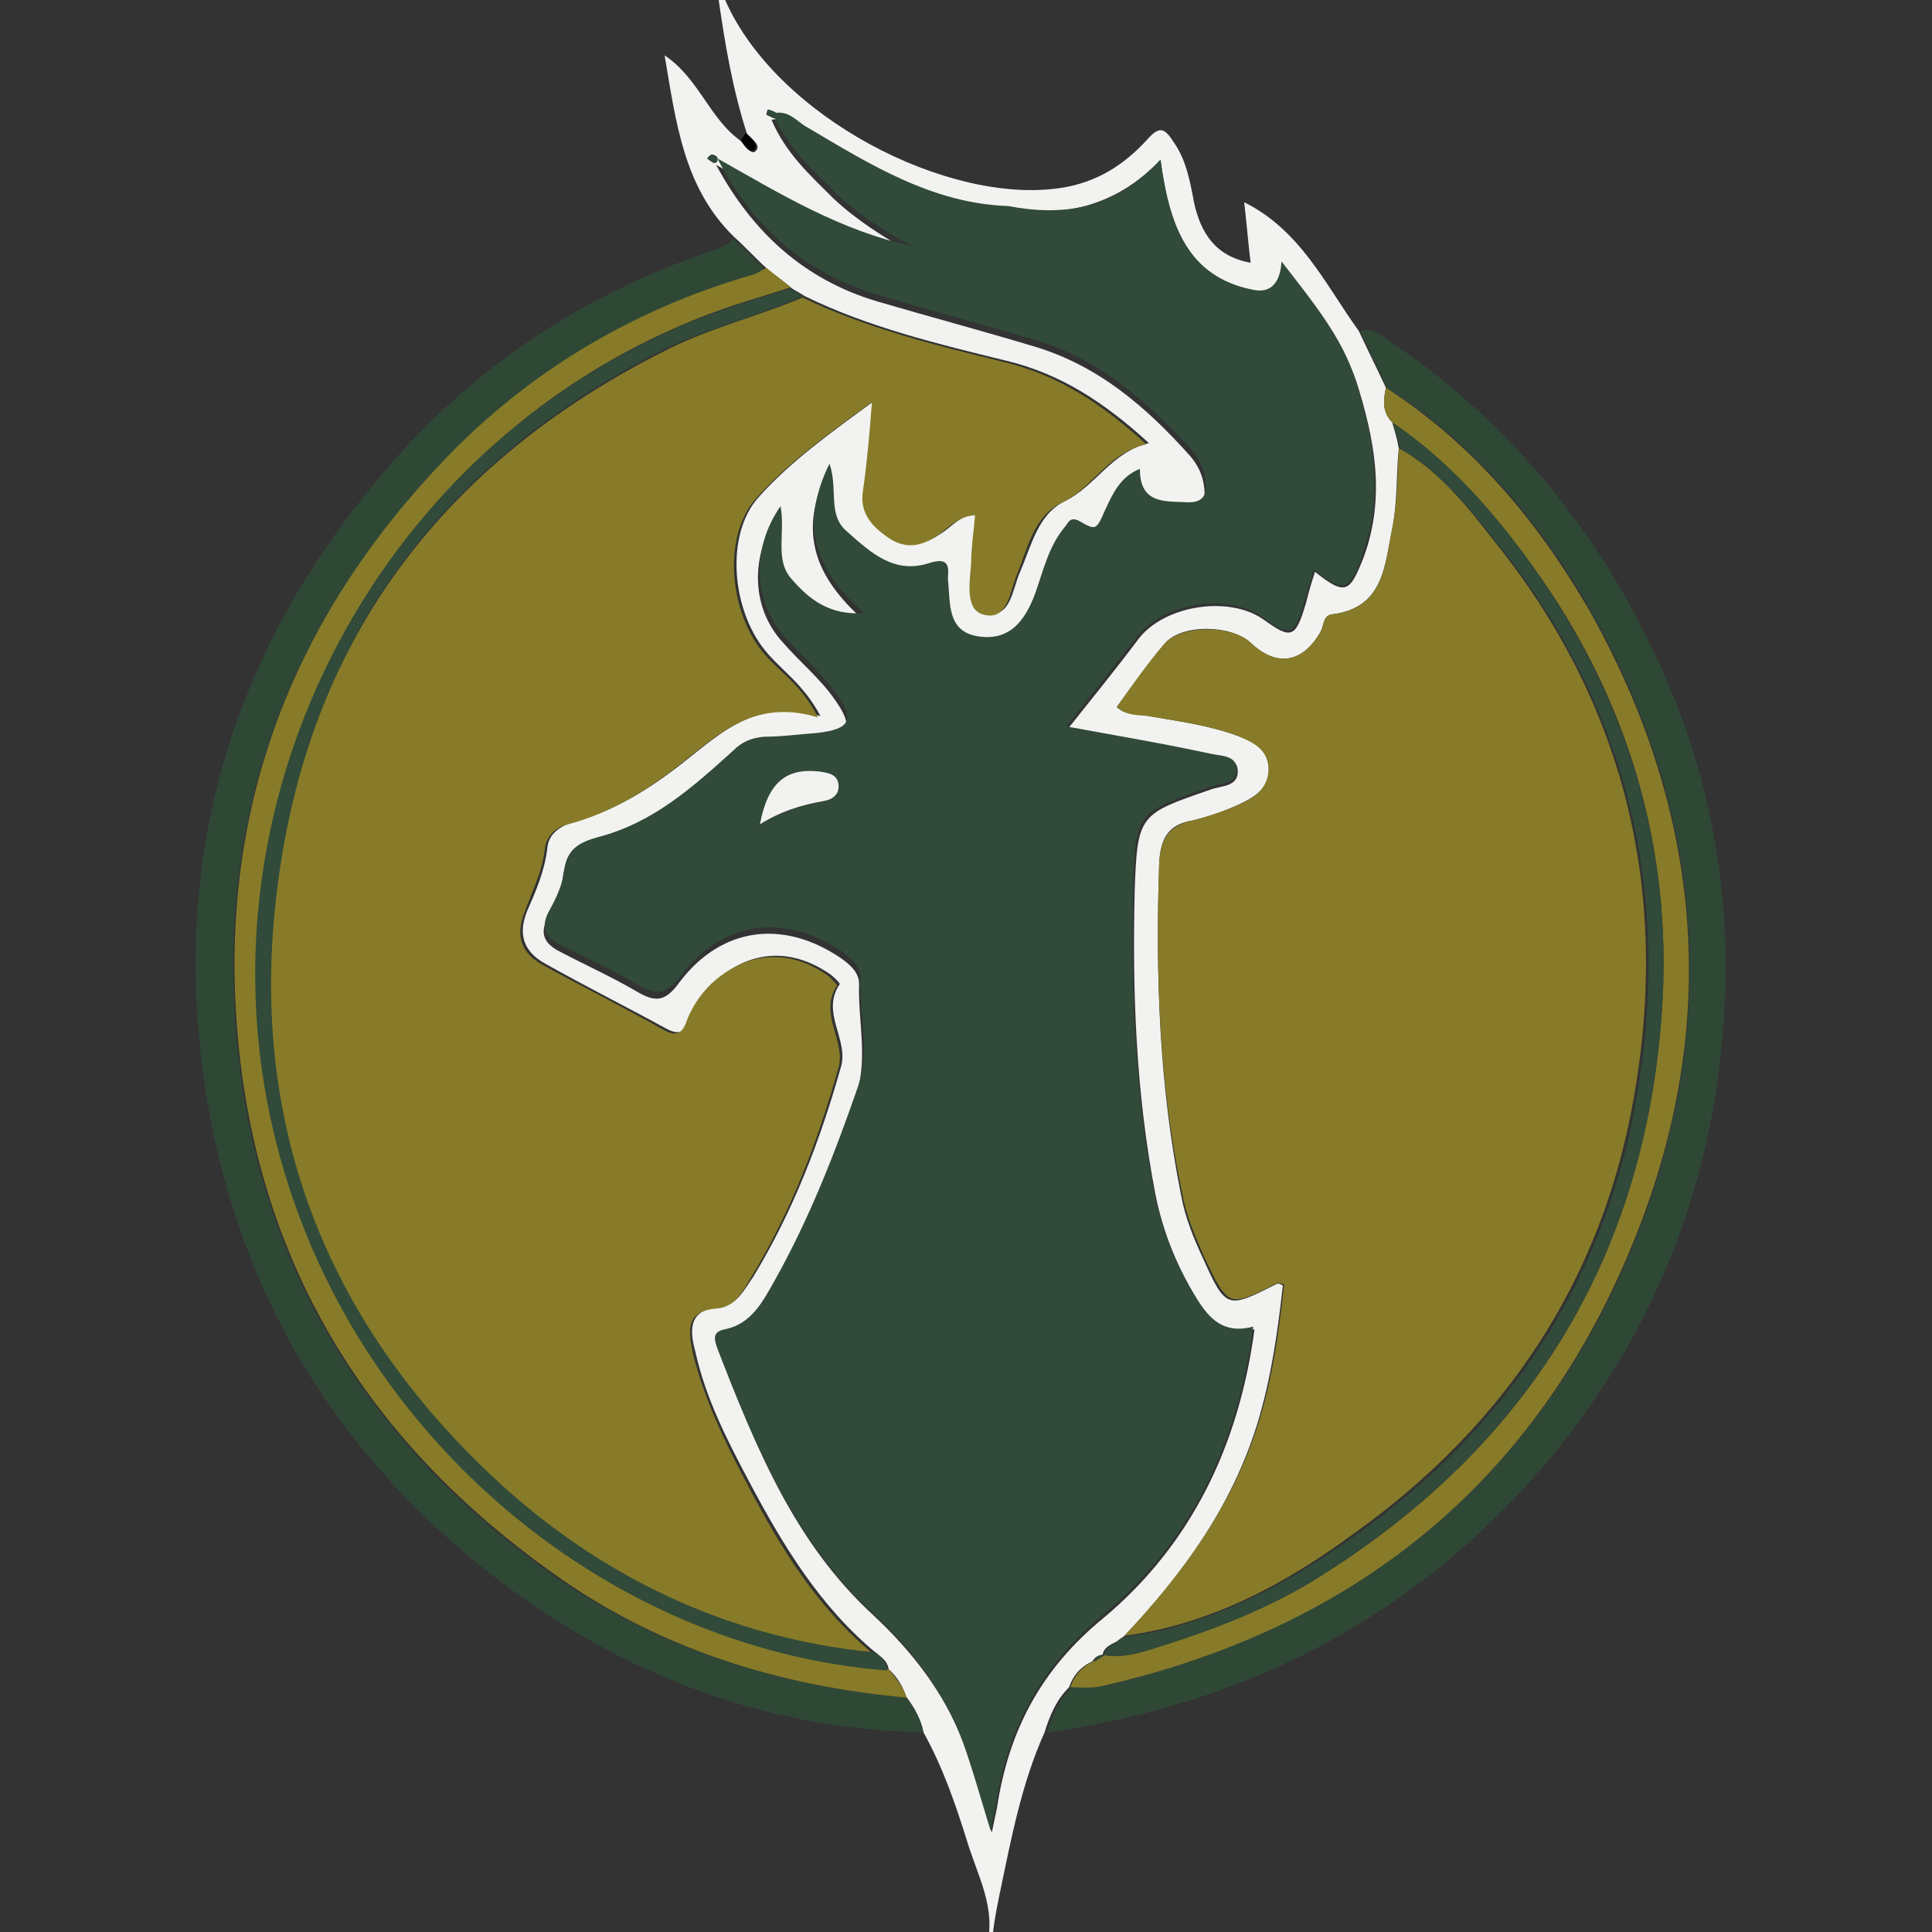 <?xml version="1.0" encoding="utf-8"?>
<!-- Generator: Adobe Illustrator 22.0.0, SVG Export Plug-In . SVG Version: 6.00 Build 0)  -->
<svg version="1.1" id="Camada_1" xmlns="http://www.w3.org/2000/svg" xmlns:xlink="http://www.w3.org/1999/xlink" x="0px" y="0px"
	 viewBox="0 0 150 150" style="enable-background:new 0 0 150 150;" xml:space="preserve">
<rect x="0" y="0" width="150" height="150" fill="#333333" stroke="none"/>
<style type="text/css">
	.st0{display:none;}
	.st1{display:inline;fill:#8A8B8F;}
	.st2{display:inline;fill:#22325D;}
	.st3{display:inline;fill:#737B90;}
	.st4{display:inline;fill:#1A2D5E;}
	.st5{display:inline;fill:#F1F2F6;}
	.st6{display:inline;fill:#F5F5F5;}
	.st7{display:inline;fill:#010101;}
	.st8{display:inline;fill:#B4A068;}
	.st9{display:inline;fill:#F6F6F6;}
	.st10{fill:#F2F3F0;}
	.st11{fill:#2F4836;}
	.st12{fill:#314A39;}
	.st13{fill:#877B29;}
</style>
<g class="st0">
	<path class="st1" d="M75,150.1c-41.5,0-75.1-33.7-75-75.2c0-41.5,33.7-75.1,75.2-75c41.3,0.1,74.8,33.7,74.8,75.2
		C149.9,116.4,116.3,150.1,75,150.1z M74.8,145.6c38.4,0.5,70.5-31.7,70.8-70.2C145.9,36.4,114,3.9,75.1,3.8
		c-38.8,0-71,31.3-70.9,70.9C4.2,116,38.1,146,74.8,145.6z"/>
	<path class="st2" d="M74.8,145.6C38.1,146,4.2,116,4.1,74.8c0-39.6,32.1-70.9,70.9-70.9c38.9,0,70.9,32.5,70.5,71.6
		C145.3,113.9,113.2,146.1,74.8,145.6z M75,6.3C38.2,5.8,6.6,36.3,6.5,74.5c-0.1,38,30.4,68.8,68.2,68.9
		c37.7,0.1,68.6-30.1,68.6-68.7C143.3,35.6,111.3,5.9,75,6.3z"/>
	<path class="st3" d="M75,6.3c36.3-0.4,68.3,29.3,68.3,68.4c0,38.6-30.9,68.8-68.6,68.7c-37.8-0.1-68.3-30.9-68.2-68.9
		C6.6,36.3,38.2,5.8,75,6.3z M7.9,74.6c-0.6,36.7,30.1,67.3,66.7,67.5c36.9,0.2,67.5-30.3,67.5-67.3c-0.1-37.2-30.1-67.4-67.2-67.4
		C37.7,7.4,7.5,38.1,7.9,74.6z"/>
	<path class="st4" d="M7.9,74.6C7.5,38.1,37.7,7.4,74.8,7.4c37.1,0,67.1,30.2,67.2,67.4c0.1,37-30.5,67.5-67.5,67.3
		C37.9,141.9,7.3,111.3,7.9,74.6z M78.2,18.2c-0.9,0.1-2.3,0.1-3.7,0.2c-34,2.3-58.4,34.7-51.1,68c5.5,25.1,25.9,43.1,51.6,44.8
		c16.5,1.1,30.8-4.5,42.8-15.9c1.6-1.5,2.2-3.3,0.7-5.1c-1.5-1.8-3.3-1.6-5.1-0.3c-1.6,1.1-3.2,2.1-4.9,3c-0.9,0.5-2,1.7-2.8,0.9
		c-1-1-1.8-2.4-1.4-4.1c0.1-0.5,0.3-1,0.4-1.4c4.6-15.3,11-29.9,18.4-44c3.9-7.5,0.1-16.1-8.1-18.1c-4.7-1.1-9.3-0.3-13.9,0.9
		c-5.3,1.4-10.6,2.4-16.1,2.4c-8.1,0-13.7-3.6-17.2-10.8c-0.6-1.3-0.6-1.9,0.8-2.6c8.5-4.1,17.3-5.6,26.7-4.1
		c6.6,1.1,12.6,3.6,18,7.4c1.8,1.2,3.4,1.3,5-0.3c1.4-1.4,1.1-3.4-0.6-5.1c-0.3-0.4-0.7-0.7-1.1-1C105.6,23.2,93.1,18.5,78.2,18.2z"
		/>
	<path class="st5" d="M78.2,18.2c14.9,0.3,27.5,5.1,38.2,14.7c0.4,0.3,0.7,0.7,1.1,1c1.7,1.7,1.9,3.7,0.6,5.1
		c-1.5,1.6-3.2,1.5-5,0.3c-5.4-3.9-11.4-6.4-18-7.4c-9.3-1.5-18.2-0.1-26.7,4.1c-1.4,0.7-1.4,1.3-0.8,2.6
		c3.5,7.3,9.2,10.8,17.2,10.8c5.5,0,10.8-1,16.1-2.4c4.6-1.2,9.2-2,13.9-0.9c8.2,2,12,10.7,8.1,18.1c-7.4,14.1-13.8,28.7-18.4,44
		c-0.1,0.5-0.3,1-0.4,1.4c-0.4,1.7,0.5,3.1,1.4,4.1c0.8,0.9,1.9-0.4,2.8-0.9c1.7-0.9,3.3-1.9,4.9-3c1.8-1.3,3.6-1.5,5.1,0.3
		c1.5,1.8,1,3.6-0.7,5.1c-12,11.4-26.3,17-42.8,15.9c-25.7-1.7-46.1-19.7-51.6-44.8c-7.3-33.3,17.1-65.7,51.1-68
		C75.9,18.3,77.3,18.2,78.2,18.2z M79.5,128.5c5.2,0.2,11.3-1,17.3-3.1c7-2.6,13.2-6.5,18.7-11.6c0.5-0.5,1.4-1,0.7-1.8
		c-0.6-0.6-1.2,0.2-1.7,0.5c-0.4,0.2-0.7,0.5-1,0.7c-9.5,6.1-19.9,8.7-31.2,7.3C57,117.1,39.1,94.1,42.3,68.9
		c3.9-30.5,35.5-48.7,63.9-36.6c2.8,1.2,5.4,2.7,7.9,4.4c0.6,0.4,1.2,0.9,1.8,0.3c0.7-0.7-0.3-1.1-0.6-1.6c-0.1-0.2-0.4-0.4-0.5-0.5
		c-12.5-11-27-15.6-43.5-13.5c-28.8,3.7-49.7,30.8-46,59.7C28.6,108.4,51,128.4,79.5,128.5z M65.6,40.6c-0.4,3.7-0.8,6.9-1.2,10
		c-0.1,1-0.2,2,0.9,2.6c2,1.1,1.8,2.9,1.3,4.6c-0.3,1.1-0.7,2.2-0.7,3.4c-0.1,4.9-0.2,9.7,0.5,14.6c1.6,11.7,5.8,22.4,13.5,31.4
		c1.6,1.8,3.1,3.4,0.4,6.2c1.9-0.6,3.6,0.4,4.2-0.8c0.9-1.9,2.4-1.5,3.8-1.5c2.6,0,5.2,0,7.8,0c0.6,0,1.6-0.3,1.9,0.4
		c0.9,2.4,2.7,1.5,4.4,1.5c-1.3-2.5-1.3-2.5-0.5-5.1c4.8-15.8,11.3-30.8,19-45.4c2.7-5.1,0.1-11.7-5.4-13.6c-2.7-0.9-5.5-1-8.2-0.5
		c-3.9,0.7-7.8,1.8-11.8,2.6C83.7,53.2,72.8,53.2,65.6,40.6z M62.9,39.5C46.4,50.5,38.1,75.9,51,97.3c10.2,16.8,36.5,26.7,49.5,18.4
		c-2.3,0.3-4.2,0.2-5.2-1.9c-2.9,0.9-6.5-2-8.8,1.7c-0.2,0.3-0.9,0.3-1.4,0.3c-1.8,0-3.5-0.1-5.3,0c-1.6,0.1-1.7-0.5-1.4-1.9
		c0.4-1.4,1.3-2.8-0.2-4.4C66.9,96.4,62.7,80.9,63,63.9c0-2.1-0.1-4.2,0.8-6.2c0.6-1.2,0.4-2.1-0.7-2.7c-1.4-0.8-1.6-1.8-1.4-3.3
		C62.2,47.7,62.5,43.8,62.9,39.5z"/>
	<path class="st1" d="M79.5,128.5c-28.4-0.2-50.8-20.2-54.3-47.4c-3.7-28.9,17.2-56.1,46-59.7c16.5-2.1,31,2.5,43.5,13.5
		c0.2,0.2,0.4,0.3,0.5,0.5c0.4,0.5,1.3,0.9,0.6,1.6c-0.6,0.6-1.2,0.1-1.8-0.3c-2.5-1.7-5.1-3.2-7.9-4.4c-28.3-12.1-60,6.1-63.9,36.6
		c-3.2,25.1,14.7,48.2,39.8,51.4c11.3,1.5,21.6-1.2,31.2-7.3c0.4-0.2,0.7-0.5,1-0.7c0.5-0.3,1.1-1.1,1.7-0.5
		c0.7,0.8-0.2,1.4-0.7,1.8c-5.4,5.1-11.6,9.1-18.7,11.6C90.8,127.6,84.6,128.7,79.5,128.5z"/>
	<path class="st1" d="M65.6,40.6C72.8,53.2,83.7,53.2,95.4,51c3.9-0.7,7.8-1.8,11.8-2.6c2.7-0.5,5.5-0.4,8.2,0.5
		c5.5,1.9,8.1,8.4,5.4,13.6c-7.7,14.6-14.2,29.6-19,45.4c-0.8,2.6-0.8,2.6,0.5,5.1c-1.7,0-3.5,0.9-4.4-1.5c-0.2-0.7-1.2-0.4-1.9-0.4
		c-2.6,0-5.2,0-7.8,0c-1.4,0-2.9-0.4-3.8,1.5c-0.6,1.2-2.3,0.2-4.2,0.8c2.7-2.8,1.2-4.4-0.4-6.2c-7.8-9-11.9-19.7-13.5-31.4
		c-0.7-4.8-0.6-9.7-0.5-14.6c0-1.2,0.4-2.3,0.7-3.4c0.5-1.8,0.7-3.5-1.3-4.6c-1.1-0.6-1-1.6-0.9-2.6C64.8,47.5,65.1,44.4,65.6,40.6z
		 M75.4,64.2c-0.3,0-0.5,0.1-0.8,0.1c-0.1,2.4-0.2,4.8-0.4,7.1c-0.7,9.8,1.3,19,6.2,27.6c1.3,2.3,2.9,4.5,4.9,6.4
		c0.3,0.3,0.8,0.7,1,0.6c0.5-0.1,0.7-0.7,0.7-1.2c-0.1-0.7-0.3-1.3-0.5-2c-2.1-7.2-4.1-14.4-6.2-21.5C78.7,75.5,77.1,69.8,75.4,64.2
		z M87.7,102.6c1.4-2.1,1.9-3.8,1.2-6.1c-2.8-9.2-5.4-18.5-8-27.8C80,65.6,79,62.5,78,59.4c-0.2-0.7-0.5-1-1.2-1
		c-0.8,0-0.9,0.7-0.9,1.3c0,1.2-0.1,2.4,0.2,3.5c2.3,6.5,3.9,13.2,5.9,19.7C83.9,89.3,85.8,95.8,87.7,102.6z M90.2,97.1
		c1.5-1.9,2-3.4,1.4-5.4c-1.9-6.2-3.6-12.5-5.4-18.8c-1.2-4.2-2.5-8.4-3.6-12.6c-0.4-1.5-1.4-1.6-2.5-1.4c-1.1,0.2-0.5,1-0.3,1.6
		C83.2,72.6,86.7,84.7,90.2,97.1z M94.7,88.8c-0.1-0.5-0.1-0.8-0.2-1.1c-2.6-9.2-5.3-18.3-7.9-27.5c-0.3-1.2-1-1.3-2-1.1
		c-1.4,0.3-0.9,1.1-0.7,1.9c1,3.5,2,7.1,3.1,10.6c1.7,6.1,3.5,12.2,5.3,18.3c0.2,0.6,0.1,1.6,1,1.5c0.4,0,0.8-0.8,1-1.3
		C94.5,89.6,94.6,89.1,94.7,88.8z M95.7,87.4c1.2-1.7,2.2-2.5,1.7-4.3c-2.3-7.9-4.6-15.8-6.8-23.7c-0.4-1.3-1.1-1.3-2.1-1.1
		c-1.3,0.3-0.9,1.1-0.6,2c0.6,2,1.1,4,1.7,6C91.6,73.2,93.5,80.1,95.7,87.4z M98.5,82.8c1.4-1.5,2.2-2.5,1.7-4.3
		c-2-6.7-3.9-13.5-5.9-20.3c-0.2-0.7-0.2-1.6-1.4-1.2c-1,0.3-1.6,0.8-1.3,2C93.9,66.8,96.1,74.6,98.5,82.8z M103.3,75.6
		c-0.1-0.5-0.2-1-0.3-1.5c-1.6-5.5-3.2-10.9-4.7-16.4c-0.3-1-0.3-2.3-2-1.9c-1.8,0.5-0.9,1.7-0.7,2.6c1.6,5.9,3.3,11.7,5,17.6
		c0.2,0.7-0.4,2,0.9,1.9C102.7,77.9,103.2,76.7,103.3,75.6z M104.3,74.6c1.8-1.4,2.1-2.7,1.6-4.5c-1.4-4.7-2.7-9.5-4.1-14.2
		c-0.2-0.7-0.1-1.8-1.5-1.4c-1.1,0.3-1.5,0.9-1.2,2C100.8,62.4,102.5,68.4,104.3,74.6z M109.4,68c-0.1-0.5-0.2-1-0.3-1.5
		c-1.1-3.8-2.3-7.5-3.3-11.3c-0.3-1.2-0.7-1.8-2-1.5c-1.5,0.3-0.9,1.3-0.7,2.1c1.2,4.2,2.4,8.3,3.6,12.5c0.2,0.7-0.4,2,0.9,1.9
		C108.7,70.3,109.2,69.2,109.4,68z M117.2,59.2c-0.1-3.7-2.7-6-5.4-6c-1.2,0-1.1,0.6-0.9,1.5c0.7,2.6,1.7,5.1,2,7.8
		c0.1,0.5,0.4,1.7,1.5,0.8C116,62,117.3,60.5,117.2,59.2z M106.3,53.5c0.4,1.1,0.7,2.1,1,3c0.9,3,1.8,6.1,2.7,9.1
		c0.4,1.4,0.9,1.4,1.8,0.4c0.6-0.7,0.8-1.2,0.5-2.2c-0.9-2.8-1.7-5.6-2.3-8.4C109.5,53.2,108.4,52.8,106.3,53.5z"/>
	<path class="st4" d="M62.9,39.5c-0.4,4.3-0.7,8.2-1.3,12.1c-0.2,1.6,0.1,2.6,1.4,3.3c1.2,0.6,1.3,1.5,0.7,2.7
		c-0.9,1.9-0.7,4.1-0.8,6.2c-0.3,17,3.9,32.6,15.3,45.7c1.4,1.6,0.6,3,0.2,4.4c-0.4,1.4-0.3,2,1.4,1.9c1.8-0.1,3.5,0,5.3,0
		c0.5,0,1.2,0,1.4-0.3c2.4-3.7,6-0.8,8.8-1.7c1.1,2.1,2.9,2.2,5.2,1.9c-13,8.3-39.4-1.6-49.5-18.4C38.1,75.9,46.4,50.5,62.9,39.5z"
		/>
	<path class="st6" d="M75.4,64.2c1.7,5.7,3.3,11.4,5,17.1c2.1,7.2,4.1,14.3,6.2,21.5c0.2,0.6,0.4,1.3,0.5,2c0.1,0.5-0.2,1.1-0.7,1.2
		c-0.3,0.1-0.7-0.3-1-0.6c-1.9-1.9-3.5-4.1-4.9-6.4c-4.9-8.5-6.8-17.8-6.2-27.6c0.2-2.4,0.3-4.8,0.4-7.1
		C74.9,64.2,75.2,64.2,75.4,64.2z"/>
	<path class="st6" d="M87.7,102.6c-2-6.8-3.8-13.3-5.7-19.8c-2-6.6-3.5-13.3-5.9-19.7c-0.4-1.1-0.2-2.3-0.2-3.5
		c0-0.6,0.1-1.2,0.9-1.3c0.7,0,1,0.3,1.2,1c0.9,3.1,2,6.2,2.9,9.4c2.7,9.3,5.2,18.6,8,27.8C89.6,98.8,89.2,100.5,87.7,102.6z"/>
	<path class="st6" d="M90.2,97.1c-3.6-12.5-7-24.5-10.5-36.6c-0.2-0.6-0.7-1.4,0.3-1.6c1.1-0.2,2.1-0.1,2.5,1.4
		c1.1,4.2,2.4,8.4,3.6,12.6c1.8,6.3,3.5,12.6,5.4,18.8C92.2,93.8,91.7,95.2,90.2,97.1z"/>
	<path class="st6" d="M94.7,88.8c-0.1,0.4-0.2,0.9-0.5,1.3c-0.3,0.5-0.7,1.3-1,1.3c-0.9,0.1-0.8-0.9-1-1.5
		c-1.8-6.1-3.5-12.2-5.3-18.3c-1-3.5-2-7.1-3.1-10.6c-0.2-0.8-0.7-1.6,0.7-1.9c1.1-0.2,1.7-0.2,2,1.1c2.6,9.2,5.2,18.4,7.9,27.5
		C94.6,88,94.7,88.3,94.7,88.8z"/>
	<path class="st6" d="M95.7,87.4c-2.1-7.4-4.1-14.2-6.1-21c-0.6-2-1.1-4-1.7-6c-0.2-0.8-0.6-1.7,0.6-2c1-0.2,1.7-0.2,2.1,1.1
		c2.2,7.9,4.4,15.8,6.8,23.7C97.9,84.9,96.8,85.8,95.7,87.4z"/>
	<path class="st6" d="M98.5,82.8c-2.4-8.2-4.6-16-6.9-23.8c-0.4-1.2,0.3-1.7,1.3-2c1.2-0.4,1.2,0.5,1.4,1.2
		c1.9,6.8,3.8,13.5,5.9,20.3C100.7,80.3,99.9,81.3,98.5,82.8z"/>
	<path class="st6" d="M103.3,75.6c-0.1,1.2-0.6,2.3-1.8,2.4c-1.3,0.1-0.7-1.2-0.9-1.9c-1.7-5.9-3.4-11.7-5-17.6
		c-0.3-0.9-1.1-2.1,0.7-2.6c1.7-0.4,1.7,0.9,2,1.9c1.6,5.5,3.2,10.9,4.7,16.4C103.1,74.6,103.2,75.1,103.3,75.6z"/>
	<path class="st6" d="M104.3,74.6c-1.8-6.2-3.5-12.1-5.2-18.1c-0.3-1.1,0.1-1.7,1.2-2c1.4-0.4,1.3,0.7,1.5,1.4
		c1.4,4.7,2.7,9.5,4.1,14.2C106.5,71.8,106.1,73.2,104.3,74.6z"/>
	<path class="st6" d="M109.4,68c-0.1,1.2-0.7,2.3-1.8,2.3c-1.3,0.1-0.7-1.3-0.9-1.9c-1.2-4.2-2.4-8.3-3.6-12.5
		c-0.2-0.8-0.9-1.8,0.7-2.1c1.3-0.3,1.7,0.2,2,1.5c1,3.8,2.2,7.5,3.3,11.3C109.2,67,109.3,67.5,109.4,68z"/>
	<path class="st6" d="M117.2,59.2c0.1,1.2-1.2,2.7-2.8,4.1c-1.1,0.9-1.5-0.3-1.5-0.8c-0.3-2.7-1.3-5.2-2-7.8
		c-0.2-0.8-0.3-1.4,0.9-1.5C114.5,53.2,117.1,55.6,117.2,59.2z"/>
	<path class="st6" d="M106.3,53.5c2.1-0.8,3.2-0.3,3.7,1.9c0.6,2.8,1.5,5.7,2.3,8.4c0.3,1,0.1,1.5-0.5,2.2c-0.9,1-1.4,0.9-1.8-0.4
		c-0.8-3.1-1.8-6.1-2.7-9.1C107,55.6,106.7,54.7,106.3,53.5z"/>
</g>
<g class="st0">
	<path class="st7" d="M135.9,57c-2.7,3.3-4,7.4-5.7,11.2c-0.9,2.1-1.7,4.2-2.6,6.3c-0.1,0.3-0.8,0.8,0,1.1c0,0-0.2,0.5-0.3,0.7
		c-3.4,5.8-6.9,11.6-11,16.9c-1.6,2.1-3.1,4.3-4,6.9c0.4,0.1,0.7,0.2,1,0.2c0,0.3-0.2,0.4-0.4,0.6c-7.5,5.4-15.1,10.6-23.4,14.8
		c-1.8,0.9-2.7,1.1-3.9,1c0.9-1.7-0.1-2.7-1.1-3.7c-0.9-0.8-1.9-1.5-3.1-1.7c-1.5-0.3-2.5,0.3-2.5,1.8c-0.1,3-0.7,5.9-1,8.9
		c-0.1,1,0,1.9,0.2,2.8c0.3,1.2,0,2.2-0.8,3.1c-1.2,1.5-1,4.3,0.4,5.7c0.1,0.1,0.2,0.2,0.3,0.2c0.6,0.1,0.6,0.1,0.7,0.7
		c0.2,1.2,0.3,2.3-0.3,3.6c-0.2-1-1-0.7-1.5-0.9c0.1-0.3,0.7-0.2,0.6-0.7c-0.1-0.5-0.6-0.3-1-0.5c0.6-0.2,0.4-0.6,0.1-0.9
		c-0.4-0.6-0.7-1.2-0.9-2c-0.4-1.7-2.3-2.2-3.7-1.1c-1.7,1.3-1.8,3.2-2.1,4.9c-0.2,0.9,0.8,1.3,1.5,1.9c-0.5,0.2-0.8,0-1.2-0.1
		c-0.8-0.3-1.6-0.7-2.6-0.2c-0.5,0.3-0.8-0.1-0.9-0.6c-0.6-2.8-0.4-5.5,1.5-7.8c0.6-0.7,1-1.6,1.3-2.5c1.5-4.4,2.5-8.8,2.4-13.5
		c0-2.4-1.1-3.1-3.6-2.9c-2,0.2-3.8,1.4-5.2,2.9c-0.6,0.7-0.9,1.4-0.3,2.3c-0.9,0.3-1.7-0.1-2.5-0.4c-2.9-1.3-5.6-2.9-8.3-4.6
		c-5.7-3.7-11.3-7.5-16.7-11.8c0.6-0.2,1.1,0.3,1.7,0.1c-0.3-1.3-0.9-2.5-1.6-3.6c-0.8-1.3-1.6-2.5-2.5-3.7
		c-4.1-5.4-7.4-11.2-10.7-17.2c-0.2-0.3-0.3-0.6-0.4-0.9c0,0,0.1-0.1,0.1-0.1c0.4-0.2,0.2-0.5,0.1-0.8c-1.8-4.7-3.6-9.4-5.6-14.1
		c-0.6-1.4-1.4-2.7-2.3-3.9c0-0.1,0.1-0.2,0.1-0.2c1.3,0.9,2.2,2.2,3.2,3.5c1.3,1.8,2.4,3.7,3.5,5.6c2.2,3.8,5.2,6.7,9.4,8.4
		c0.1-1.1-0.6-2.1-0.8-3.2c3.5,4.8,7.6,8.5,12.7,11.2c0.6,0.3,1.3,0.6,2,0.9c1.4,0.5,1.6,0.4,2-1.1c0.6,1.5,1.2,3.1,1.8,4.5
		c1.5,3.4,3.2,6.7,5.8,9.5c0.3,0.3,0.6,0.6,1,0.9c0.9,0.9,1,0.8,1.5-0.4c0-0.1,0.1-0.2,0.1-0.3c0.1,4.9,1.8,8.9,6.3,11.4
		c-0.6-0.1-1,0.2-1.2,0.7c-0.1,0.6,0,1.1,0.5,1.5c1.1,0.9,2.5,0.4,3.3-1c0.2-0.4,0.4-0.8,1-0.9c0.6-0.1,0.7-0.8,0.8-1.4
		c0-0.7,0-1.5,0-2.3c1.1,0.8,2.3,1.4,3.6,2.1c-0.8-2.3-1.5-4.4-2.2-6.6c-1.6-4.7-2.8-9.6-3.3-14.6c-0.6-6.1,0.3-12,2.9-17.7
		c2.2-4.7,4.7-9.3,6.9-14.1c1.3-2.9,2.5-5.9,3-9.1c0.4-2.4-0.2-4.7-0.7-6.9c-0.9-3.8-2.4-7.5-3.2-11.3C73,20,73.1,15.4,75.2,11
		c1.2-2.5,2.3-5.2,2.7-8c0.1-1,0.2-1.9,0.3-3.1c1.2,2.4,1.6,4.7,1,7.2c-0.5,2.2-1.1,4.3-1.6,6.5c-0.8,4-0.1,7.9,1.6,11.6
		c1.3,2.9,2.6,5.9,3.6,8.9c1.5,4.4,1.5,8.7,0.6,13.2c-1.2,5.9-3.6,11.5-5.7,17.1c-1.2,3.3-2.5,6.5-3.2,10c-0.6,3.6-0.5,7.1-0.1,10.7
		c0.6,4.8,2.3,9.2,3.4,13.9c0.4,1.8,0.8,3.6,1,5.6c1.1-0.7,1.8-1.7,2.7-2.6c0.2,1.1-0.2,2.1,0,3.2c0.1,0.7,0.2,1.5,1.2,1.6
		c0.3,0,0.3,0.4,0.4,0.7c0.6,1.2,1.5,1.7,2.6,1.6c1-0.1,1.6-0.9,1.4-1.8c-0.1-0.5-0.3-0.9-0.9-0.8c-0.1-0.1-0.1-0.1-0.2-0.2
		c0.3-0.4,0.7-0.6,1.2-0.8c1.3-0.5,2.2-1.5,2.9-2.7c1-1.6,1.7-3.3,2.3-5c0.3-0.8-0.2-1.7,0.1-2.6c0,0,0.1,0,0.1,0.1
		c0.6,1.4,0.6,1.4,1.7,0.4c4.2-3.9,7-8.6,8.6-14.1c0-0.1,0.1-0.2,0.1-0.3c0.5,0.3,0.3,1.2,1,1.1c0.5-0.1,1.1-0.2,1.6-0.4
		c4.1-1.5,7.4-4.2,10.5-7.1c1.5-1.3,2.8-2.8,4-4.7c0,1.3-0.9,2.2-0.8,3.4c4.2-1.6,7.3-4.3,9.6-8.1c1.4-2.3,2.8-4.6,4.5-6.7
		c0.7-0.8,1.3-1.6,2.2-2.2C135.8,56.9,135.8,56.9,135.9,57z M67.4,135.5c1.3-0.8,0.6-1.8,0.4-2.8C66.9,133.6,66.8,134.2,67.4,135.5z
		"/>
	<path class="st8" d="M71.5,21c0.3,3.7,1.5,7.2,2.6,10.7c0.8,2.6,1.5,5.2,2,7.9c0.4,2.2-0.1,4.3-0.8,6.4c-1.3,4-3.3,7.8-5.2,11.5
		c-2.1,4.2-4.2,8.4-5.7,12.9c-1.5,4.4-1.5,8.9-1.1,13.5c0.4,5.5,1.8,10.7,3.9,15.8c0.1,0.2,0.3,0.4,0.1,0.8c-0.7-0.5-1.3-1-2-1.6
		c-0.1,0.9-0.1,1.7-0.1,2.5c0,1,0,2,0,3c0,0.2,0,0.5-0.2,0.6c-0.2,0.1-0.4-0.1-0.6-0.2c-0.7-0.8-1.6-1.3-2.5-1.7
		c-0.6-0.3-0.9-0.8-1.2-1.3c-1.2-2-2-4.1-2.1-6.5c0-2-0.6-3.9-0.9-6.1c-0.9,1.3-1.7,2.5-2.6,3.8c-5.3-6.3-7.2-13.9-9.5-21.7
		c-0.4,1.1-0.4,2-0.6,2.9c-0.3,1.4-0.5,2.9-0.6,4.3c-0.1,0.8-0.3,0.8-1,0.5c-2.7-1.2-4.9-3.1-7.2-5c-0.8-0.7-1.6-1.4-2.4-2
		c-2.3-1.9-3.7-4.3-4.6-7.1c0-0.1-0.1-0.2-0.1-0.4c0-0.1-0.1-0.1-0.2-0.2c-0.7,1.3-1,2.7-0.9,4.2c0,0.3,0.2,0.7-0.1,0.8
		c-0.3,0.2-0.6-0.1-0.8-0.3c-1.5-1.2-2.8-2.8-3.8-4.5c-1.1-1.6-2-3.4-3-5c0.1-0.2,0.1-0.4,0.2-0.6c3.8-10.2,10-18.7,18.5-25.4
		C48.5,25.9,59.4,21.8,71.5,21z"/>
	<path class="st8" d="M129.8,60.3c-2.5,5-5.8,9.2-8,9.9c-0.2-1.6-0.6-3.2-1.3-4.8c-0.1,0.1-0.2,0.1-0.2,0.2c-1.3,3.9-3.9,6.7-7,9.2
		c-2.3,1.9-4.7,3.7-7.4,4.9c-0.7,0.3-0.9,0.3-1-0.6c-0.1-2.7-0.3-5.4-0.7-8.1c-0.5,1.3-0.9,2.6-1.4,4c-1,3-1.9,6-3,9
		c-1.2,3.2-3.1,6.1-5.4,8.7c-0.5,0.6-0.7,0.4-1.1-0.1c-0.6-1-1.2-1.9-2-3.1c-0.4,2.1-0.7,4-1,5.9c-0.3,2.1-0.9,4.2-1.9,6.1
		c-0.5,1-1.2,1.8-2.3,2.3c-0.6,0.2-1.1,0.6-1.6,1.1c-0.2,0.2-0.5,0.5-0.8,0.4c-0.3-0.2-0.3-0.5-0.3-0.8c0.3-1.9,0-3.8-0.4-5.7
		c-0.1-0.3,0-0.6-0.3-0.8c-0.8,0.8-1.6,1.6-2.5,2.4c-0.3-0.3-0.3-0.8-0.4-1.1c-0.9-3.4-1.9-6.7-2.7-10.1c-1.9-7.7-1.3-15.2,1.8-22.6
		c2.3-5.4,4.4-10.9,5.9-16.7c1.1-4.5,1.8-9.1,0.6-13.7c-1-3.8-2.5-7.4-4.1-11c-0.5-1.2-1.2-2.4-1.3-3.7c1.8-0.1,3.6,0.3,5.4,0.6
		c15.7,3.1,28.2,11.2,37.4,24.4C125.9,50.6,128.2,55.3,129.8,60.3z"/>
	<path class="st8" d="M80.9,136.5c0-2.4-0.8-4.5-1.8-6.6c-0.2-0.5-0.3-0.8,0.1-1.3c0.8-1.1,1.2-2.4,0.9-3.9c-0.5-2-0.1-3.9,0.2-5.8
		c0.3-1.8,0.5-3.7,0.6-5.7c1.2,0.3,2,1,2.8,1.8c0.3,0.3,0.1,0.5-0.1,0.7c-0.5,0.4-1.3,0.7-1.2,1.2c0.1,0.5,1,0.7,1.5,1.1
		c1.4,1.1,3,1,4.6,0.4c3.2-1.2,6.2-2.9,9.1-4.7c4.7-2.9,9.4-5.8,13.8-9.1c1.3-1,2.6-2.1,3.6-3.5c0.5-0.7,1-1.4,0.4-2.3
		c-0.2-0.3,0.1-0.6,0.2-0.9c1.4-2.3,3.1-4.3,4.6-6.5c3.2-4.6,6.2-9.4,9-14.3c1.1-2,1.6-4.3,2.5-6.5c0.1-0.3,0.1-0.7,0.4-0.9
		c0,0.1,0.1,0.2,0.1,0.2c1,6.7,1,13.5-0.4,20.1c-4.3,19.6-15.7,33.6-34,42C92.5,134.6,86.8,136.1,80.9,136.5z"/>
	<path class="st8" d="M17.9,68.6c0.3,0.5,0.5,1.1,0.6,1.7c0.5,3.6,2.3,6.7,4.1,9.9c3,5.2,6.1,10.2,9.8,15c0.4,0.5,0.7,1.1,1.1,1.6
		c0.4,0.6,0.6,1-0.2,1.4c-0.6,0.3-0.2,0.9,0,1.3c0.8,1.5,2,2.6,3.3,3.5c6.8,5.2,13.9,10.1,21.4,14.1c0.9,0.5,1.8,0.9,2.8,1.2
		c1.3,0.4,2.6,0.4,3.8-0.5c0.2-0.1,0.4-0.2,0.6-0.3c1.3-0.8,1.3-0.8,0.2-1.8c-0.2-0.2-0.6-0.3-0.3-0.6c1.2-0.9,2.4-1.8,4-1.9
		c0.6,0,0.8,0.2,0.8,0.8c0.2,4.6-1,8.9-2.4,13.2c-0.2,0.5-0.5,1.1-0.8,1.5c-1.6,2.1-2.5,4.4-2.3,7.2c-0.2,0-0.3,0-0.5,0
		c-14.6-3-26.5-10.4-35.3-22.3C18.6,100.1,15.2,85.1,17.9,68.6z"/>
	<path class="st8" d="M132.7,67.7c0.4-1,0.8-1.9,1.1-2.9c1.6,2.3,2.3,15.5,1.4,22c-1,7.4-3.2,14.5-6.9,21
		c-10.6,18.9-26.9,29.2-48.4,31.9c0.3-0.8,0.5-1.4,0.7-2c1.5-0.2,3.1-0.3,4.6-0.6c18.7-3.7,32.7-13.9,41.8-30.7
		c5.7-10.5,7.6-21.8,6.5-33.6C133.4,71,133.3,69.3,132.7,67.7z"/>
	<path class="st8" d="M64.5,136.8c0,0.1,0,0.1,0,0.2c0.2,1.9,0.2,1.9-1.8,1.5c-11.1-2.4-20.8-7.3-29.1-15
		c-10.2-9.5-16.4-21.1-18.7-34.9c-1.3-8.1-1-16.1,0.9-24.1c0-0.1,0.1-0.2,0.2-0.6c0.5,1.2,0.8,2.2,1.2,3.2c-0.1,0-0.2,0-0.2,0.1
		c0,0.3,0,0.5-0.1,0.8c-1.4,7.5-1.6,15.1,0.1,22.5c5.3,23,19.2,38,41.7,45.2C60.7,136.2,62.5,136.8,64.5,136.8z"/>
	<path class="st8" d="M79.6,20.1C79.6,20.1,79.6,20.1,79.6,20.1c-0.2-1.9-0.2-1.9,1.7-1.7c11.8,1.3,22.4,5.7,31.7,13.1
		c7,5.6,12.5,12.5,16.5,20.5c0.9,1.7,1.6,3.5,2.4,5.3c0.1,0.3,0,0.5-0.1,0.7c-0.4,0.5-0.7,0.9-1.1,1.4c-4.1-11.4-11.1-20.8-20.9-28
		C100.8,24.7,90.7,21,79.6,20.1z"/>
	<path class="st8" d="M19.6,58.4C19.6,58.4,19.5,58.4,19.6,58.4c-1-1-1.3-1.9-0.6-3.3c5.6-12.6,14.3-22.4,26.2-29.2
		c7.8-4.4,16.2-6.9,25.2-7.7c0.7-0.1,1.1,0.1,1,0.9c0,0.3,0,0.6,0,0.9c-2.4,0.1-4.7,0.4-7.1,0.8c-17.5,3.5-30.8,12.9-40.1,28
		C22.4,51.9,21,55.2,19.6,58.4z"/>
	<path class="st7" d="M132.7,67.7c0.6,1.6,0.7,3.3,0.9,4.9c1.2,11.8-0.8,23.2-6.5,33.6c-9.1,16.8-23.1,27-41.8,30.7
		c-1.5,0.3-3.1,0.4-4.6,0.6c0-0.4,0-0.7,0.2-1c5.9-0.5,11.6-1.9,16.9-4.4c18.3-8.3,29.7-22.3,34-42c1.5-6.7,1.4-13.4,0.4-20.1
		c0-0.1-0.1-0.2-0.1-0.2C132.1,69,132.6,68.4,132.7,67.7z"/>
	<path class="st7" d="M64.5,136.8c-2-0.1-3.8-0.6-5.6-1.2c-22.4-7.2-36.4-22.2-41.7-45.2C15.5,83,15.6,75.5,17,68
		c0-0.2,0-0.5,0.1-0.8c0.7,0.2,0.6,0.9,0.8,1.4c-2.7,16.4,0.7,31.5,10.6,44.9c8.9,12,20.8,19.3,35.3,22.3c0.2,0,0.3,0,0.5,0
		C64.4,136.2,64.4,136.5,64.5,136.8z"/>
	<path class="st7" d="M19.6,58.4c1.4-3.2,2.7-6.5,4.6-9.5c9.3-15.2,22.7-24.5,40.1-28c2.3-0.5,4.7-0.8,7.1-0.8
		c0,0.3,0.1,0.6,0.1,0.9c-12.1,0.8-23,4.9-32.5,12.4c-8.5,6.7-14.7,15.3-18.5,25.4c-0.1,0.2-0.1,0.4-0.2,0.6
		C20,59.2,19.8,58.8,19.6,58.4z"/>
	<path class="st7" d="M79.6,20.1c11.1,0.9,21.2,4.6,30.1,11.2c9.8,7.2,16.7,16.6,20.9,28c-0.2,0.4-0.4,0.8-0.8,1
		c-1.6-5-4-9.7-7-14.1c-9.2-13.1-21.7-21.3-37.4-24.4c-1.8-0.3-3.5-0.7-5.4-0.6C79.9,20.9,79.8,20.5,79.6,20.1z"/>
	<path class="st7" d="M68.7,145.5c0-2.5,2-4.5,4.5-4.5c2.5,0,4.5,2,4.5,4.5c0,2.5-2,4.5-4.5,4.5C70.7,149.9,68.7,147.9,68.7,145.5z"
		/>
	<path class="st7" d="M136.1,56.7c-0.1,0.1-0.2,0.2-0.2,0.3c-0.1-0.1-0.2-0.1-0.2-0.2c0.1-0.1,0.2-0.2,0.3-0.3
		C136.1,56.6,136.1,56.6,136.1,56.7z"/>
	<path class="st7" d="M13.8,55.2c0-0.1-0.1-0.2-0.1-0.2c0.1-0.1,0.2,0,0.3,0C13.9,55.1,13.9,55.1,13.8,55.2z"/>
	<path class="st7" d="M14,55.4c-0.1-0.1-0.1-0.1-0.2-0.2c0.1,0,0.1-0.1,0.2-0.1c0.1,0,0.1,0.1,0.2,0.1C14.1,55.2,14,55.3,14,55.4z"
		/>
	<path class="st7" d="M136,56.5c0.1,0,0.2-0.1,0.3,0c0,0-0.1,0.1-0.1,0.1C136.1,56.6,136.1,56.6,136,56.5z"/>
	<path class="st7" d="M21.8,74.3c0-0.1-0.1-0.2-0.1-0.2C21.8,74,21.8,74.1,21.8,74.3C21.8,74.2,21.8,74.3,21.8,74.3z"/>
	<path class="st7" d="M86.3,106.5c-0.1,0-0.2,0.1-0.2,0c-0.1-0.1,0-0.1,0.1-0.2C86.2,106.4,86.3,106.4,86.3,106.5z"/>
	<path class="st9" d="M67.4,135.5c-0.6-1.3-0.5-1.9,0.4-2.8C68,133.7,68.8,134.7,67.4,135.5z"/>
</g>
<g>
	<path class="st10" d="M76.8,150c0.2-2.5-1-4.7-1.7-7c-0.9-2.9-1.9-5.8-3.4-8.5c-0.2-1-0.7-1.9-1.3-2.7c-0.3-0.8-0.7-1.6-1.4-2.2
		c-0.1-0.6-0.5-0.9-0.9-1.2c-4.4-3.6-7.3-8.4-9.9-13.3c-1.7-3.2-3.4-6.5-4.2-10.1c-0.4-1.5-0.7-3.3,1.8-3.5c1.4-0.1,2-1.4,2.7-2.4
		c3.1-5.1,5.2-10.6,6.8-16.3c0.6-2.1-1.6-4.2-0.1-6.4c0-0.1-0.5-0.6-0.8-0.8c-3.1-2.1-6.3-1.8-9,0.7c-0.9,0.8-1.6,1.7-1.9,2.9
		c-0.3,0.9-0.7,1.2-1.7,0.7c-3.1-1.7-6.3-3.3-9.5-5.1c-1.6-0.9-2.1-2.2-1.4-4c0.7-1.6,1.4-3.2,1.6-5c0.1-1,0.9-1.6,1.8-1.9
		c3-0.8,5.6-2.3,8.1-4.2c3.2-2.4,6.1-5.7,11.3-4.1c-1.3-2.5-3.1-3.6-4.3-5.1c-2.6-3.2-3.1-9-0.5-11.9c2.5-2.8,5.6-5,9-7.5
		c-0.3,2.6-0.5,4.8-0.7,6.9c-0.2,1.9,0.8,2.9,2.2,3.8c1.4,0.8,2.5,0.4,3.7-0.4c0.8-0.5,1.4-1.4,2.8-1.5c-0.1,1.3-0.3,2.5-0.3,3.7
		c0,1.5-0.5,3.6,0.9,4c2,0.5,2.1-1.9,2.7-3.2c0.9-2.1,1.4-4.5,3.5-5.5c2.4-1.2,3.6-3.8,6.5-4.5c-3.5-3.2-6.9-5.4-11.1-6.4
		c-5.3-1.3-10.7-2.6-15.6-5c-0.3-0.2-0.7-0.4-1-0.6c-0.6-0.5-1.3-1-1.9-1.5c-0.9-0.8-1.7-1.7-2.6-2.5c-3.9-3.8-4.5-8.8-5.4-14.1
		c2.7,1.8,3.5,5,6,6.7c0.3,0.4,0.8,1.1,1.1,0.7c0.4-0.4-0.3-0.9-0.7-1.3C56.9,7,56.3,3.5,55.8,0c0.2,0,0.3,0,0.5,0
		c4,9.1,17.3,15.9,26,14.6c2.8-0.4,5-1.8,6.8-3.8c0.9-1,1.3-0.9,2,0.2c1,1.4,1.3,3.1,1.6,4.7c0.5,2.3,1.6,4.2,4.4,4.7
		c-0.2-1.6-0.3-3-0.5-4.7c4.4,2.2,6.3,6.4,8.9,10c0.7,1.5,1.4,2.9,2.1,4.4c-0.2,1-0.3,1.9,0.5,2.7c0.2,0.7,0.4,1.4,0.5,2
		c-0.2,2.1-0.1,4.2-0.5,6.2c-0.6,2.8-0.6,6.2-4.7,6.7c-0.7,0.1-0.6,0.9-0.9,1.4c-1.4,2.4-3.4,2.7-5.4,0.8c-1.5-1.4-5.4-1.5-6.7,0.1
		c-1.3,1.5-2.5,3.3-3.7,4.9c0.8,0.7,1.7,0.5,2.5,0.7c2.3,0.4,4.6,0.7,6.8,1.5c1.2,0.4,2.4,1,2.5,2.5c0.1,1.6-1.1,2.3-2.4,2.9
		c-1.1,0.5-2.3,0.9-3.5,1.2C90.7,64,90.1,65.1,90,67c-0.3,8.7,0,17.3,1.7,25.8c0.3,1.7,1,3.4,1.7,4.9c1.8,4,1.9,3.9,5.7,2
		c0.1-0.1,0.3,0,0.5,0.1c-0.4,3.6-0.9,7.2-2,10.8c-2,6.4-5.8,11.7-10.4,16.5c0,0,0,0,0,0c-0.2,0.1-0.4,0.3-0.6,0.4
		c-0.4,0.2-0.9,0.4-1,1l0,0c-0.4,0-0.6,0.2-0.8,0.5c-0.9,0.4-1.5,1.1-1.8,2c-1,1-1.5,2.2-1.9,3.5c-1.8,4-2.6,8.3-3.5,12.6
		c-0.2,1-0.4,2-0.5,2.9C77.1,150,76.9,150,76.8,150z M90.1,12.4c-3.6,3.8-7.6,4.3-11.9,4.1c-5.9-0.3-10.7-3.2-15.6-6.1
		C61.8,10,61.2,9,59.9,9.3c1.1,2.6,3,4.3,4.8,6.1c1.8,1.7,3.9,3,6,4.2c-5.6-1.2-10.3-4.1-15.1-6.8c2.8,5.2,6.8,8.9,12.5,10.6
		c4.1,1.2,8.2,2.3,12.2,3.5c5,1.5,8.7,4.7,12.1,8.5c0.6,0.7,1,1.5,1.1,2.5c0.1,0.9-0.1,1.7-1.3,1.6c-1.8-0.1-3.8,0.2-3.8-2.6
		c-1.6,0.6-2.2,1.9-2.7,3.2c-0.7,1.6-0.7,1.6-2.1,0.8c-0.7-0.4-0.8,0.3-1.1,0.6c-1.2,1.4-1.6,3.3-2.2,5c-0.8,2.2-2,3.8-4.5,3.4
		c-2.4-0.4-2.1-2.6-2.3-4.4c0-0.1,0-0.2,0-0.2c0.1-1-0.1-1.5-1.4-1.1c-2.7,0.8-4.5-0.7-6.4-2.4c-1.5-1.4-0.7-3.3-1.4-5.3
		c-2.4,4.8-1,8.3,2.7,11.6c-2.7,0.2-4.2-1.1-5.6-2.6c-1.4-1.6-0.5-3.7-0.9-5.7c-2.3,3.3-2.2,7.4,0.3,10.1c1.3,1.5,2.9,2.8,4,4.4
		c1.5,2.1,1.2,2.8-1.4,3.1c-1.4,0.2-2.8,0.3-4.2,0.3c-1,0-1.6,0.4-2.4,1.1c-3.1,2.8-6.3,5.6-10.5,6.7c-1.4,0.3-2.4,0.9-2.6,2.6
		c-0.1,1-0.6,2.1-1.1,3c-0.8,1.4-0.3,2.2,0.9,2.8c1.9,1,3.9,1.9,5.8,3c1.5,0.9,2.3,1,3.5-0.7c3.3-4.3,8.1-4.8,12.5-1.8
		c0.7,0.5,1.4,1.1,1.4,2c-0.1,2.8,0.7,5.7-0.2,8.5C65,89.8,63,94.9,60.2,99.7c-0.9,1.6-1.8,3.2-3.8,3.7c-1.1,0.2-0.8,0.9-0.6,1.5
		c2.9,7.5,5.9,14.9,12,20.5c3,2.8,5.5,6,7,9.9c0.8,2.1,1.4,4.3,2.2,7c0.2-1,0.3-1.4,0.4-1.9c0.9-6,3.4-10.8,8.3-14.8
		c6.8-5.7,10.5-13.4,11.7-22.4c-2.3,0.6-3.4-0.6-4.4-2.2c-1.6-2.6-2.7-5.3-3.3-8.3c-1.5-7.8-1.8-15.7-1.6-23.6
		c0.2-5.9,0.4-5.9,5.9-7.8c0.8-0.3,2.1-0.2,2.1-1.4c0-1.2-1.3-1.1-2.1-1.2c-3.6-0.8-7.3-1.4-11.1-2.1c1.9-2.4,3.7-4.6,5.5-7
		c2-2.6,7-3.4,9.7-1.5c2.2,1.6,2.5,1.4,3.3-1.3c0.2-0.8,0.4-1.5,0.7-2.4c2.4,1.9,2.7,1.6,3.8-1.2c1.7-4.7,0.8-9.2-0.6-13.6
		c-1.1-3.2-3.4-6-5.7-9.1c-0.2,1.7-0.8,2.5-2.2,2.2C92.1,21.5,90.8,17.6,90.1,12.4z M59.5,8.9c0.2,0.1,0.4,0.2,0.6,0.3
		c0-0.1,0.2-0.4,0.1-0.4c-0.2-0.1-0.4-0.2-0.6-0.3C59.6,8.5,59.5,8.8,59.5,8.9z M54.9,12.3c0.1,0.1,0.3,0.2,0.4,0.3
		c0.4,0.2,0.4-0.2,0.3-0.4c0-0.1-0.2-0.2-0.4-0.2C55.2,12.1,55,12.2,54.9,12.3z"/>
	<path class="st11" d="M81.3,134.5c0.4-1.3,0.9-2.5,1.9-3.5c0.8,0,1.7,0,2.5-0.1c20.1-4.7,34.3-16.5,41.7-35.7
		c6.2-16.4,4.7-32.5-3.9-47.8c-3.9-6.9-9-12.9-15.8-17.3c-0.7-1.5-1.4-2.9-2.1-4.4c0.9-0.3,1.6,0.3,2.3,0.8
		c9.8,6.6,16.8,15.5,21.5,26.3c3.7,8.6,5.1,17.6,4.4,26.8c-0.9,12.6-5.4,23.9-13.5,33.7C110,125.5,96.9,132.3,81.3,134.5z"/>
	<path class="st11" d="M70.4,131.8c0.6,0.8,1.1,1.7,1.3,2.7c-13.3-0.3-24.9-5.1-35.1-13.5c-11.2-9.3-18.1-21.2-20.5-35.5
		c-3-17.9,1.4-34,13-48c7-8.6,15.9-14.6,26.4-18.1c0.5-0.2,1.1-0.4,1.4-0.9c0.9,0.8,1.7,1.7,2.6,2.5c-0.4,0.2-0.9,0.5-1.3,0.6
		c-9.1,2.7-17.1,7.5-23.7,14.3C23.1,47.6,17.3,61.7,18.2,78.3c1,18.5,9.4,32.9,24.3,43.7C50.8,127.9,60.2,130.9,70.4,131.8z"/>
	<path class="st12" d="M90.1,12.4c0.7,5.1,2.1,9.1,7.2,10.1c1.4,0.3,2.1-0.6,2.2-2.2c2.4,3.1,4.7,5.9,5.7,9.1
		c1.4,4.3,2.3,8.9,0.6,13.6c-1,2.9-1.4,3.1-3.8,1.2c-0.2,0.8-0.5,1.6-0.7,2.4c-0.8,2.8-1.1,2.9-3.3,1.3c-2.7-1.9-7.7-1.1-9.7,1.5
		c-1.8,2.3-3.6,4.6-5.5,7c3.8,0.7,7.4,1.3,11.1,2.1c0.8,0.2,2.1,0.1,2.1,1.2c0,1.2-1.3,1.1-2.1,1.4c-5.6,2-5.8,1.9-5.9,7.8
		c-0.2,7.9,0.1,15.8,1.6,23.6c0.6,3,1.7,5.7,3.3,8.3c1,1.6,2.1,2.8,4.4,2.2c-1.2,9.1-4.9,16.8-11.7,22.4c-4.8,4-7.4,8.8-8.3,14.8
		c-0.1,0.5-0.2,0.9-0.4,1.9c-0.8-2.6-1.4-4.8-2.2-7c-1.5-3.9-3.9-7.1-7-9.9c-6-5.6-9.1-13-12-20.5c-0.2-0.6-0.5-1.3,0.6-1.5
		c2-0.4,2.9-2.1,3.8-3.7c2.7-4.8,4.7-9.9,6.5-15.1c1-2.9,0.1-5.7,0.2-8.5c0-0.9-0.7-1.5-1.4-2c-4.4-3-9.2-2.5-12.5,1.8
		c-1.2,1.6-2,1.6-3.5,0.7c-1.8-1.1-3.8-2-5.8-3c-1.3-0.6-1.7-1.4-0.9-2.8c0.5-0.9,1-2,1.1-3c0.2-1.7,1.2-2.2,2.6-2.6
		c4.3-1.1,7.4-3.9,10.5-6.7c0.7-0.7,1.4-1,2.4-1.1c1.4,0,2.8-0.2,4.2-0.3c2.5-0.3,2.9-1,1.4-3.1c-1.2-1.6-2.7-2.9-4-4.4
		c-2.4-2.7-2.6-6.8-0.3-10.1c0.4,2.1-0.5,4.2,0.9,5.7c1.3,1.5,2.9,2.8,5.6,2.6c-3.7-3.2-5.1-6.7-2.7-11.6c0.7,2-0.2,4,1.4,5.3
		c1.9,1.7,3.7,3.3,6.4,2.4c1.3-0.4,1.5,0.1,1.4,1.1c0,0.1,0,0.2,0,0.2c0.2,1.8-0.1,4,2.3,4.4c2.5,0.4,3.7-1.2,4.5-3.4
		c0.6-1.7,1-3.5,2.2-5c0.3-0.3,0.4-0.9,1.1-0.6c1.4,0.8,1.4,0.8,2.1-0.8c0.6-1.3,1.2-2.6,2.7-3.2c0,2.8,2,2.5,3.8,2.6
		c1.2,0,1.4-0.7,1.3-1.6c-0.1-0.9-0.5-1.8-1.1-2.5c-3.4-3.7-7.1-7-12.1-8.5c-4.1-1.2-8.2-2.3-12.2-3.5c-5.7-1.7-9.8-5.3-12.5-10.6
		c4.8,2.7,9.5,5.6,15.1,6.8c-2.2-1.2-4.3-2.5-6-4.2c-1.8-1.8-3.7-3.5-4.8-6.1c1.3-0.3,1.9,0.7,2.7,1.1c4.9,2.9,9.7,5.9,15.6,6.1
		C82.5,16.8,86.5,16.3,90.1,12.4z M59,64c1.6-0.9,3.2-1.5,4.9-1.8c0.7-0.1,1.3-0.5,1.2-1.3c-0.1-0.8-0.8-0.9-1.5-1
		C61,59.6,59.6,60.8,59,64z"/>
	<path class="st13" d="M62.3,23.1c5,2.4,10.3,3.7,15.6,5c4.2,1,7.6,3.2,11.1,6.4c-2.9,0.6-4.1,3.3-6.5,4.5c-2.2,1-2.7,3.5-3.5,5.5
		c-0.6,1.3-0.7,3.8-2.7,3.2c-1.4-0.4-1-2.6-0.9-4c0-1.2,0.2-2.4,0.3-3.7c-1.3,0.1-2,0.9-2.8,1.5c-1.2,0.8-2.3,1.2-3.7,0.4
		c-1.4-0.9-2.5-2-2.2-3.8c0.3-2.1,0.5-4.3,0.7-6.9c-3.4,2.5-6.5,4.7-9,7.5c-2.6,2.9-2.1,8.7,0.5,11.9c1.2,1.5,3,2.5,4.3,5.1
		c-5.2-1.6-8.1,1.7-11.3,4.1c-2.5,1.9-5.1,3.4-8.1,4.2c-0.9,0.2-1.7,0.9-1.8,1.9c-0.2,1.8-1,3.3-1.6,5c-0.7,1.8-0.2,3.1,1.4,4
		c3.1,1.7,6.3,3.3,9.5,5.1c0.9,0.5,1.4,0.2,1.7-0.7c0.4-1.1,1.1-2.1,1.9-2.9c2.7-2.5,6-2.8,9-0.7c0.3,0.2,0.8,0.8,0.8,0.8
		c-1.5,2.2,0.7,4.3,0.1,6.4c-1.6,5.7-3.7,11.2-6.8,16.3c-0.6,1-1.2,2.3-2.7,2.4c-2.5,0.2-2.1,1.9-1.8,3.5c0.9,3.6,2.5,6.9,4.2,10.1
		c2.6,5,5.5,9.7,9.9,13.3c-11.5-1.2-21.5-5.9-29.8-13.7c-13.5-12.7-19.2-28.5-16.5-46.9c2.7-18.6,13-32,29.7-40.5
		C54.9,25.5,58.8,24.6,62.3,23.1z"/>
	<path class="st13" d="M87.3,127c4.5-4.8,8.4-10.1,10.4-16.5c1.1-3.5,1.6-7.1,2-10.8c-0.2,0-0.4-0.1-0.5-0.1c-3.8,1.9-3.8,2-5.7-2
		c-0.7-1.6-1.4-3.2-1.7-4.9C90,84.3,89.7,75.6,90,67c0.1-1.8,0.7-2.9,2.6-3.3c1.2-0.3,2.4-0.7,3.5-1.2c1.3-0.5,2.4-1.3,2.4-2.9
		c-0.1-1.5-1.3-2-2.5-2.5c-2.2-0.8-4.5-1.1-6.8-1.5c-0.8-0.1-1.7,0-2.5-0.7c1.2-1.7,2.4-3.4,3.7-4.9c1.3-1.5,5.2-1.5,6.7-0.1
		c2,1.9,4,1.6,5.4-0.8c0.3-0.5,0.2-1.3,0.9-1.4c4.1-0.5,4.1-3.8,4.7-6.7c0.4-2,0.4-4.1,0.5-6.2c3.1,1.7,5.3,4.5,7.4,7.2
		c10.3,12.8,13.7,27.5,10.8,43.5c-2.5,14-10,25.2-21.6,33.5C99.9,122.9,94.1,126.1,87.3,127z"/>
	<path class="st13" d="M70.4,131.8c-10.1-0.9-19.6-3.9-27.8-9.9c-14.9-10.7-23.3-25.2-24.3-43.7c-0.9-16.6,4.9-30.7,16.2-42.5
		c6.5-6.8,14.5-11.6,23.7-14.3c0.5-0.1,0.9-0.4,1.3-0.6c0.6,0.5,1.3,1,1.9,1.5c-2.1,0.7-4.3,1.3-6.4,2.1
		c-25.3,9.6-39.7,37-33.7,63.2c5.4,23.2,25.7,40.2,47.7,42C69.6,130.3,70.1,131,70.4,131.8z"/>
	<path class="st13" d="M107.6,30.1c6.8,4.4,11.8,10.4,15.8,17.3c8.6,15.3,10.2,31.4,3.9,47.8c-7.4,19.3-21.6,31.1-41.7,35.7
		c-0.8,0.2-1.7,0.1-2.5,0.1c0.3-0.9,0.9-1.6,1.8-2c0.3-0.2,0.5-0.3,0.8-0.5c0,0,0,0,0,0c1.1,0.2,2.1,0,3.2-0.3c4.5-1.4,9-3,13.1-5.5
		c16.9-10.4,26.1-25.6,27.1-45.4c0.6-12.6-3.2-24.2-10.8-34.3c-2.9-3.9-6.1-7.4-10.2-10.2C107.3,32,107.4,31,107.6,30.1z"/>
	<path class="st12" d="M68.9,129.7c-22-1.7-42.3-18.7-47.7-42c-6.1-26.1,8.4-53.6,33.7-63.2c2.1-0.8,4.3-1.4,6.4-2.1
		c0.3,0.2,0.7,0.4,1,0.6c-3.6,1.6-7.4,2.5-10.9,4.2c-16.7,8.5-27,21.8-29.7,40.5c-2.7,18.4,3,34.2,16.5,46.9
		c8.3,7.8,18.3,12.6,29.8,13.7C68.5,128.7,68.8,129.1,68.9,129.7z"/>
	<path class="st12" d="M108.1,32.8c4,2.7,7.3,6.3,10.2,10.2c7.5,10.2,11.4,21.7,10.8,34.3c-1,19.8-10.2,34.9-27.1,45.4
		c-4.1,2.5-8.5,4.1-13.1,5.5c-1.1,0.3-2.1,0.5-3.2,0.3c0.1-0.6,0.6-0.7,1-1c0.2-0.1,0.4-0.3,0.6-0.4c0,0,0,0,0,0
		c6.8-0.9,12.6-4.1,18.1-8c11.6-8.3,19.1-19.5,21.6-33.5c2.9-16-0.5-30.7-10.8-43.5c-2.2-2.7-4.3-5.5-7.4-7.2
		C108.5,34.1,108.3,33.5,108.1,32.8z"/>
	<path d="M57.9,10.3c0.4,0.4,1,0.9,0.7,1.3c-0.4,0.4-0.8-0.3-1.1-0.7C57.6,10.8,57.8,10.5,57.9,10.3z"/>
	<path class="st12" d="M59.5,8.9c0.1-0.2,0.2-0.4,0.2-0.4c0.2,0.1,0.4,0.1,0.6,0.3c0,0-0.1,0.2-0.1,0.4C59.9,9.1,59.7,9,59.5,8.9z"
		/>
	<path class="st12" d="M54.9,12.3c0.1-0.1,0.2-0.3,0.4-0.3c0.1,0,0.3,0.1,0.4,0.2c0,0.2,0.1,0.5-0.3,0.4
		C55.2,12.6,55.1,12.4,54.9,12.3z"/>
	<path class="st13" d="M87.3,127c-0.2,0.1-0.4,0.3-0.6,0.4C86.9,127.3,87.1,127.2,87.3,127z"/>
	<path class="st12" d="M85.8,128.5c-0.3,0.2-0.5,0.3-0.8,0.5C85.1,128.6,85.4,128.4,85.8,128.5z"/>
	<path class="st10" d="M59,64c0.6-3.2,2-4.4,4.6-4.1c0.7,0.1,1.4,0.2,1.5,1c0.1,0.8-0.5,1.2-1.2,1.3C62.2,62.5,60.6,63,59,64z"/>
</g>
</svg>
